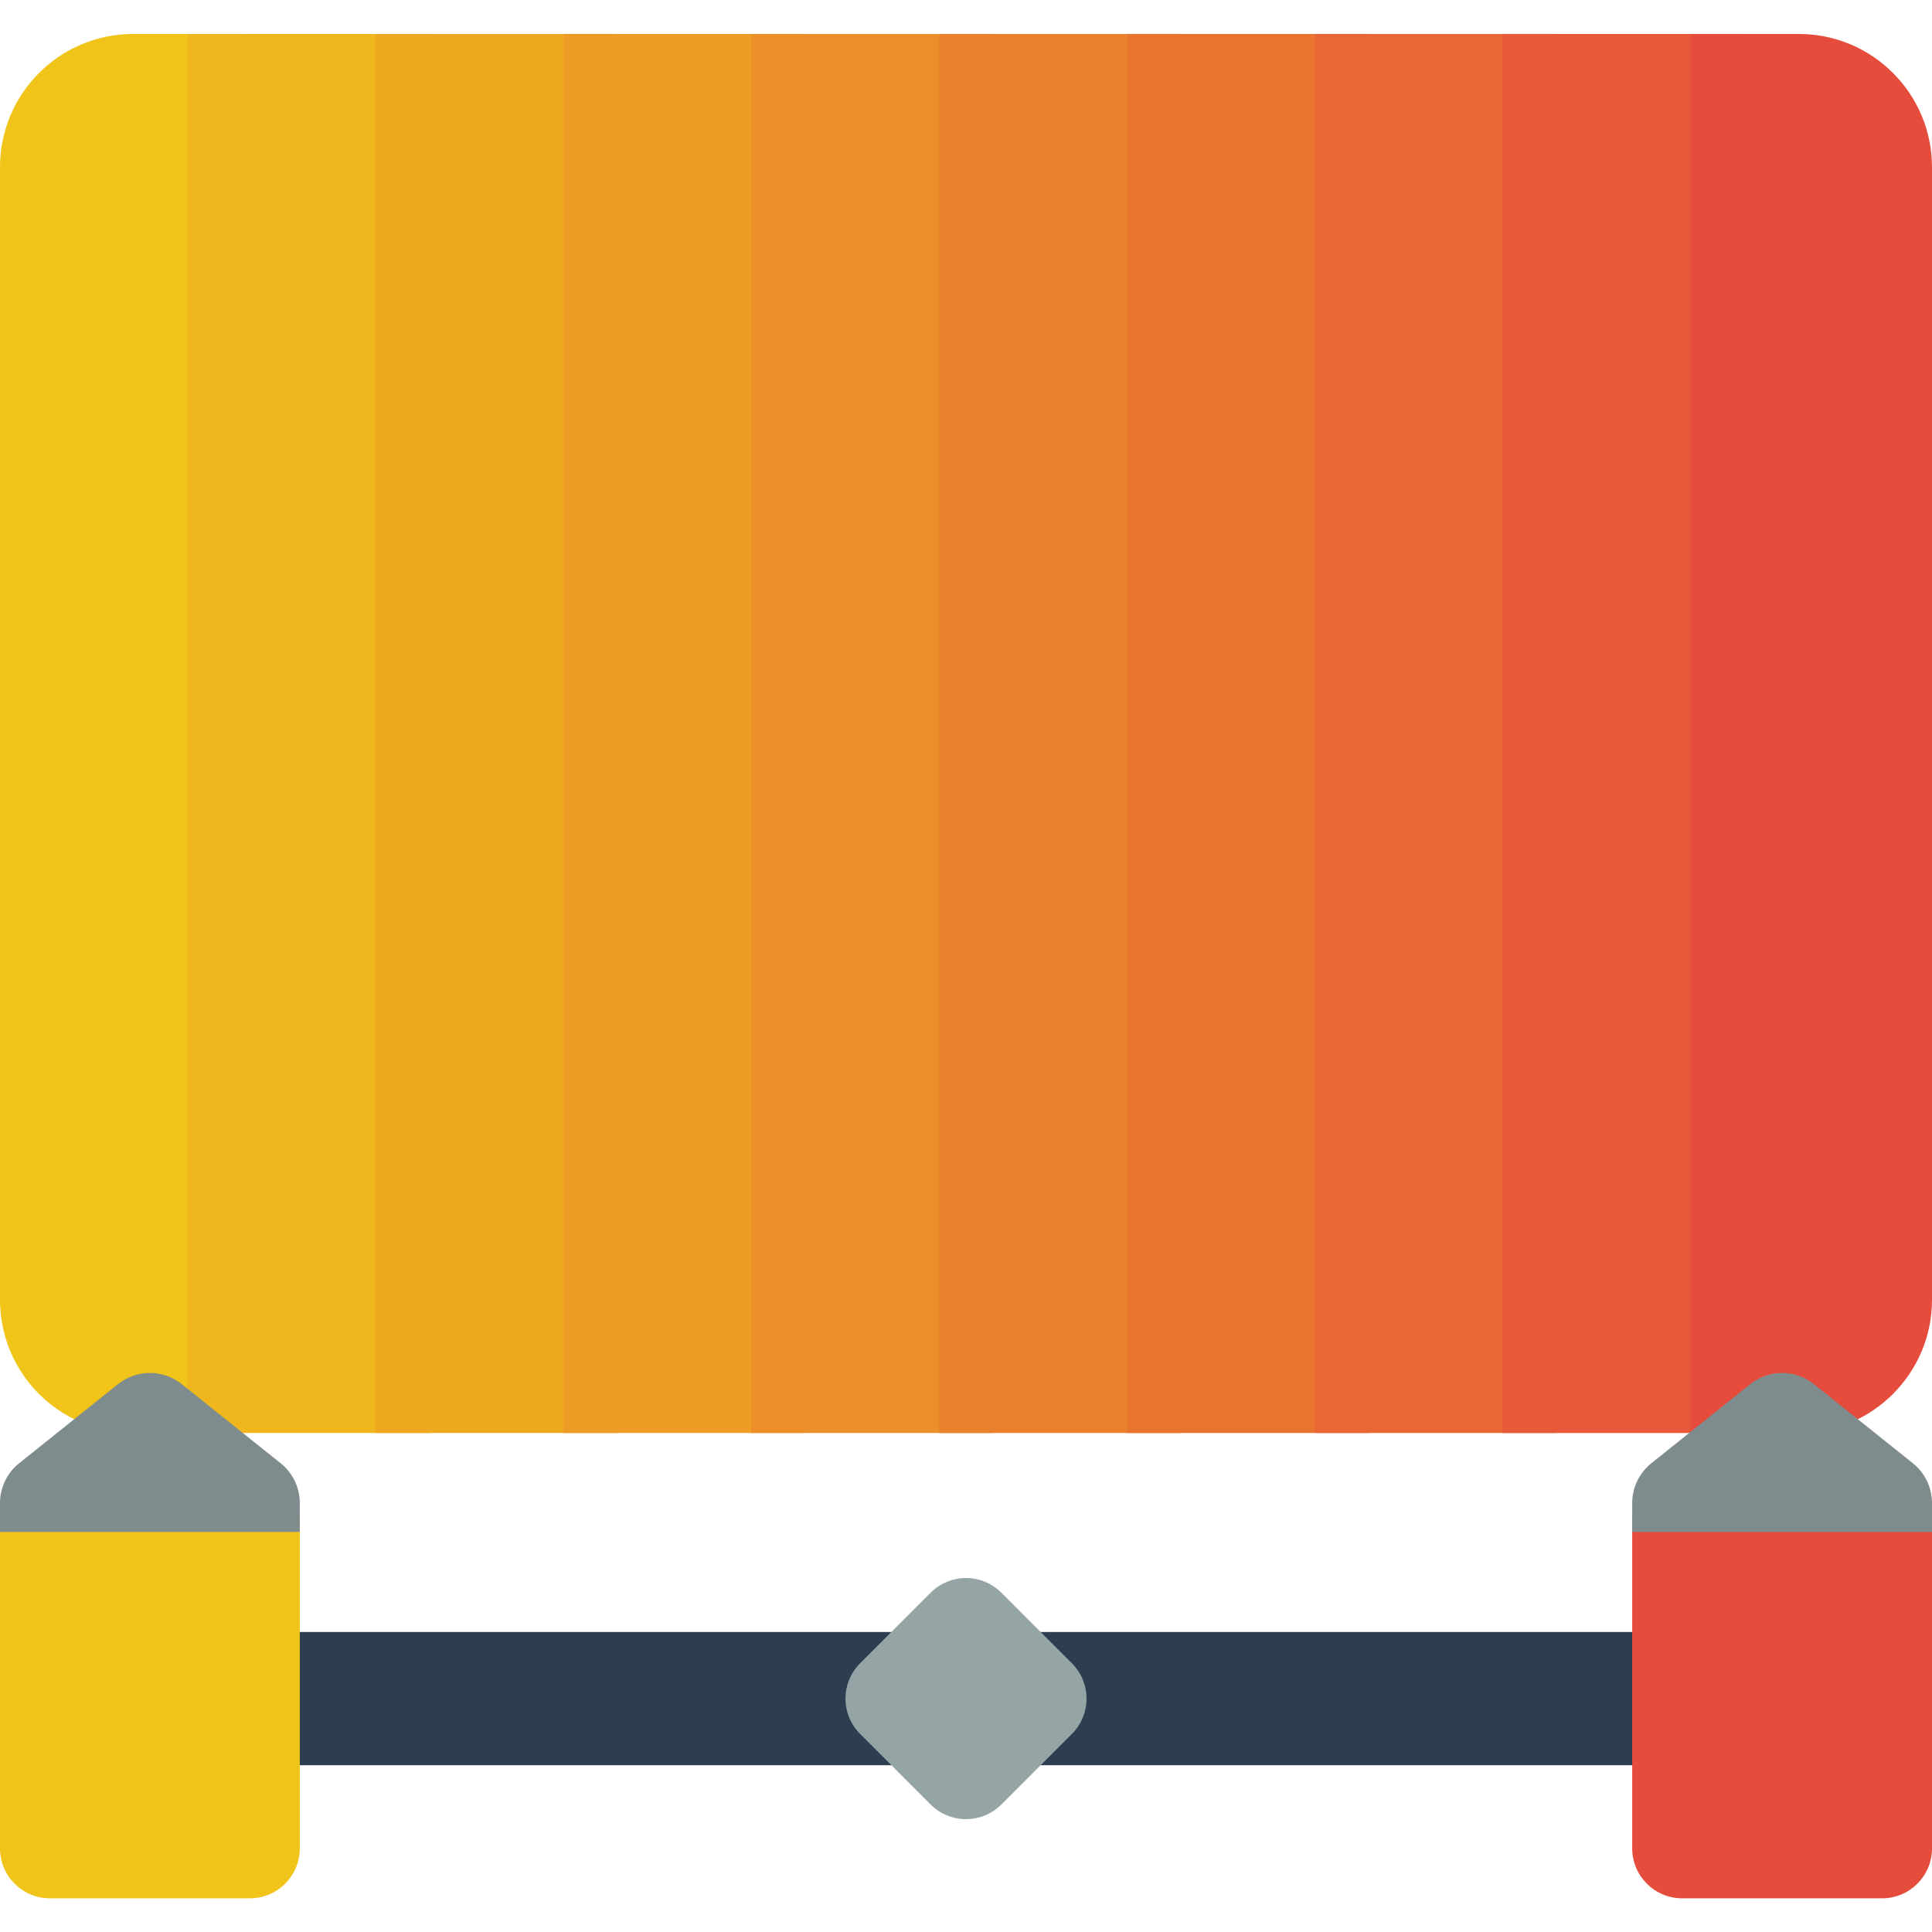 <svg height="512pt" viewBox="0 -9 512 512" width="512pt" xmlns="http://www.w3.org/2000/svg"><path d="m64 370.758h-28.691c-19.5 0-35.309-15.809-35.309-35.309v-300.141c0-19.5 15.809-35.309 35.309-35.309h28.691zm0 0" fill="#f0c419"/><path d="m49.777 0h64v370.758h-64zm0 0" fill="#efb71d"/><path d="m99.559 0h64v370.758h-64zm0 0" fill="#eea921"/><path d="m149.336 0h64v370.758h-64zm0 0" fill="#ed9c25"/><path d="m199.113 0h64v370.758h-64zm0 0" fill="#ec8f29"/><path d="m248.887 0h64v370.758h-64zm0 0" fill="#ea812c"/><path d="m298.664 0h64v370.758h-64zm0 0" fill="#e97430"/><path d="m348.441 0h64v370.758h-64zm0 0" fill="#e86734"/><path d="m398.223 0h64v370.758h-64zm0 0" fill="#e75938"/><path d="m476.691 370.758h-28.691v-370.758h28.691c19.5 0 35.309 15.809 35.309 35.309v300.141c0 19.5-15.809 35.309-35.309 35.309zm0 0" fill="#e64c3c"/><path d="m236.227 458.805h-187.676c-7.312 0-13.242-5.93-13.242-13.242v-8.828c0-7.312 5.93-13.238 13.242-13.238h414.898c7.312 0 13.242 5.926 13.242 13.238v8.828c0 7.312-5.93 13.242-13.242 13.242zm0 0" fill="#2c3e50"/><path d="m512 392.562v88.277c0 7.312-5.93 13.238-13.242 13.238h-52.965c-7.312 0-13.242-5.926-13.242-13.238v-88.277zm0 0" fill="#e64c3c"/><path d="m79.449 392.562v88.277c0 7.312-5.93 13.238-13.242 13.238h-52.965c-7.312 0-13.242-5.926-13.242-13.238v-88.277zm0 0" fill="#f0c419"/><path d="m246.633 413.078-18.695 18.707c-5.168 5.168-5.168 13.551 0 18.723l18.695 18.703c2.484 2.488 5.855 3.883 9.367 3.883s6.883-1.395 9.367-3.883l18.695-18.703c5.168-5.172 5.168-13.555 0-18.723l-18.695-18.707c-2.484-2.484-5.855-3.883-9.367-3.883s-6.883 1.398-9.367 3.883zm0 0" fill="#95a5a5"/><g fill="#7f8c8d"><path d="m512 389.207v7.77h-79.449v-7.77c.035-4.004 1.848-7.789 4.945-10.328l26.48-21.184c4.883-3.797 11.715-3.797 16.598 0l26.48 21.184c3.102 2.539 4.91 6.324 4.945 10.328zm0 0"/><path d="m79.449 389.207v7.77h-79.449v-7.77c.035-4.004 1.844-7.789 4.945-10.328l26.48-21.184c4.883-3.797 11.715-3.797 16.598 0l26.48 21.184c3.098 2.539 4.91 6.324 4.945 10.328zm0 0"/></g></svg>
